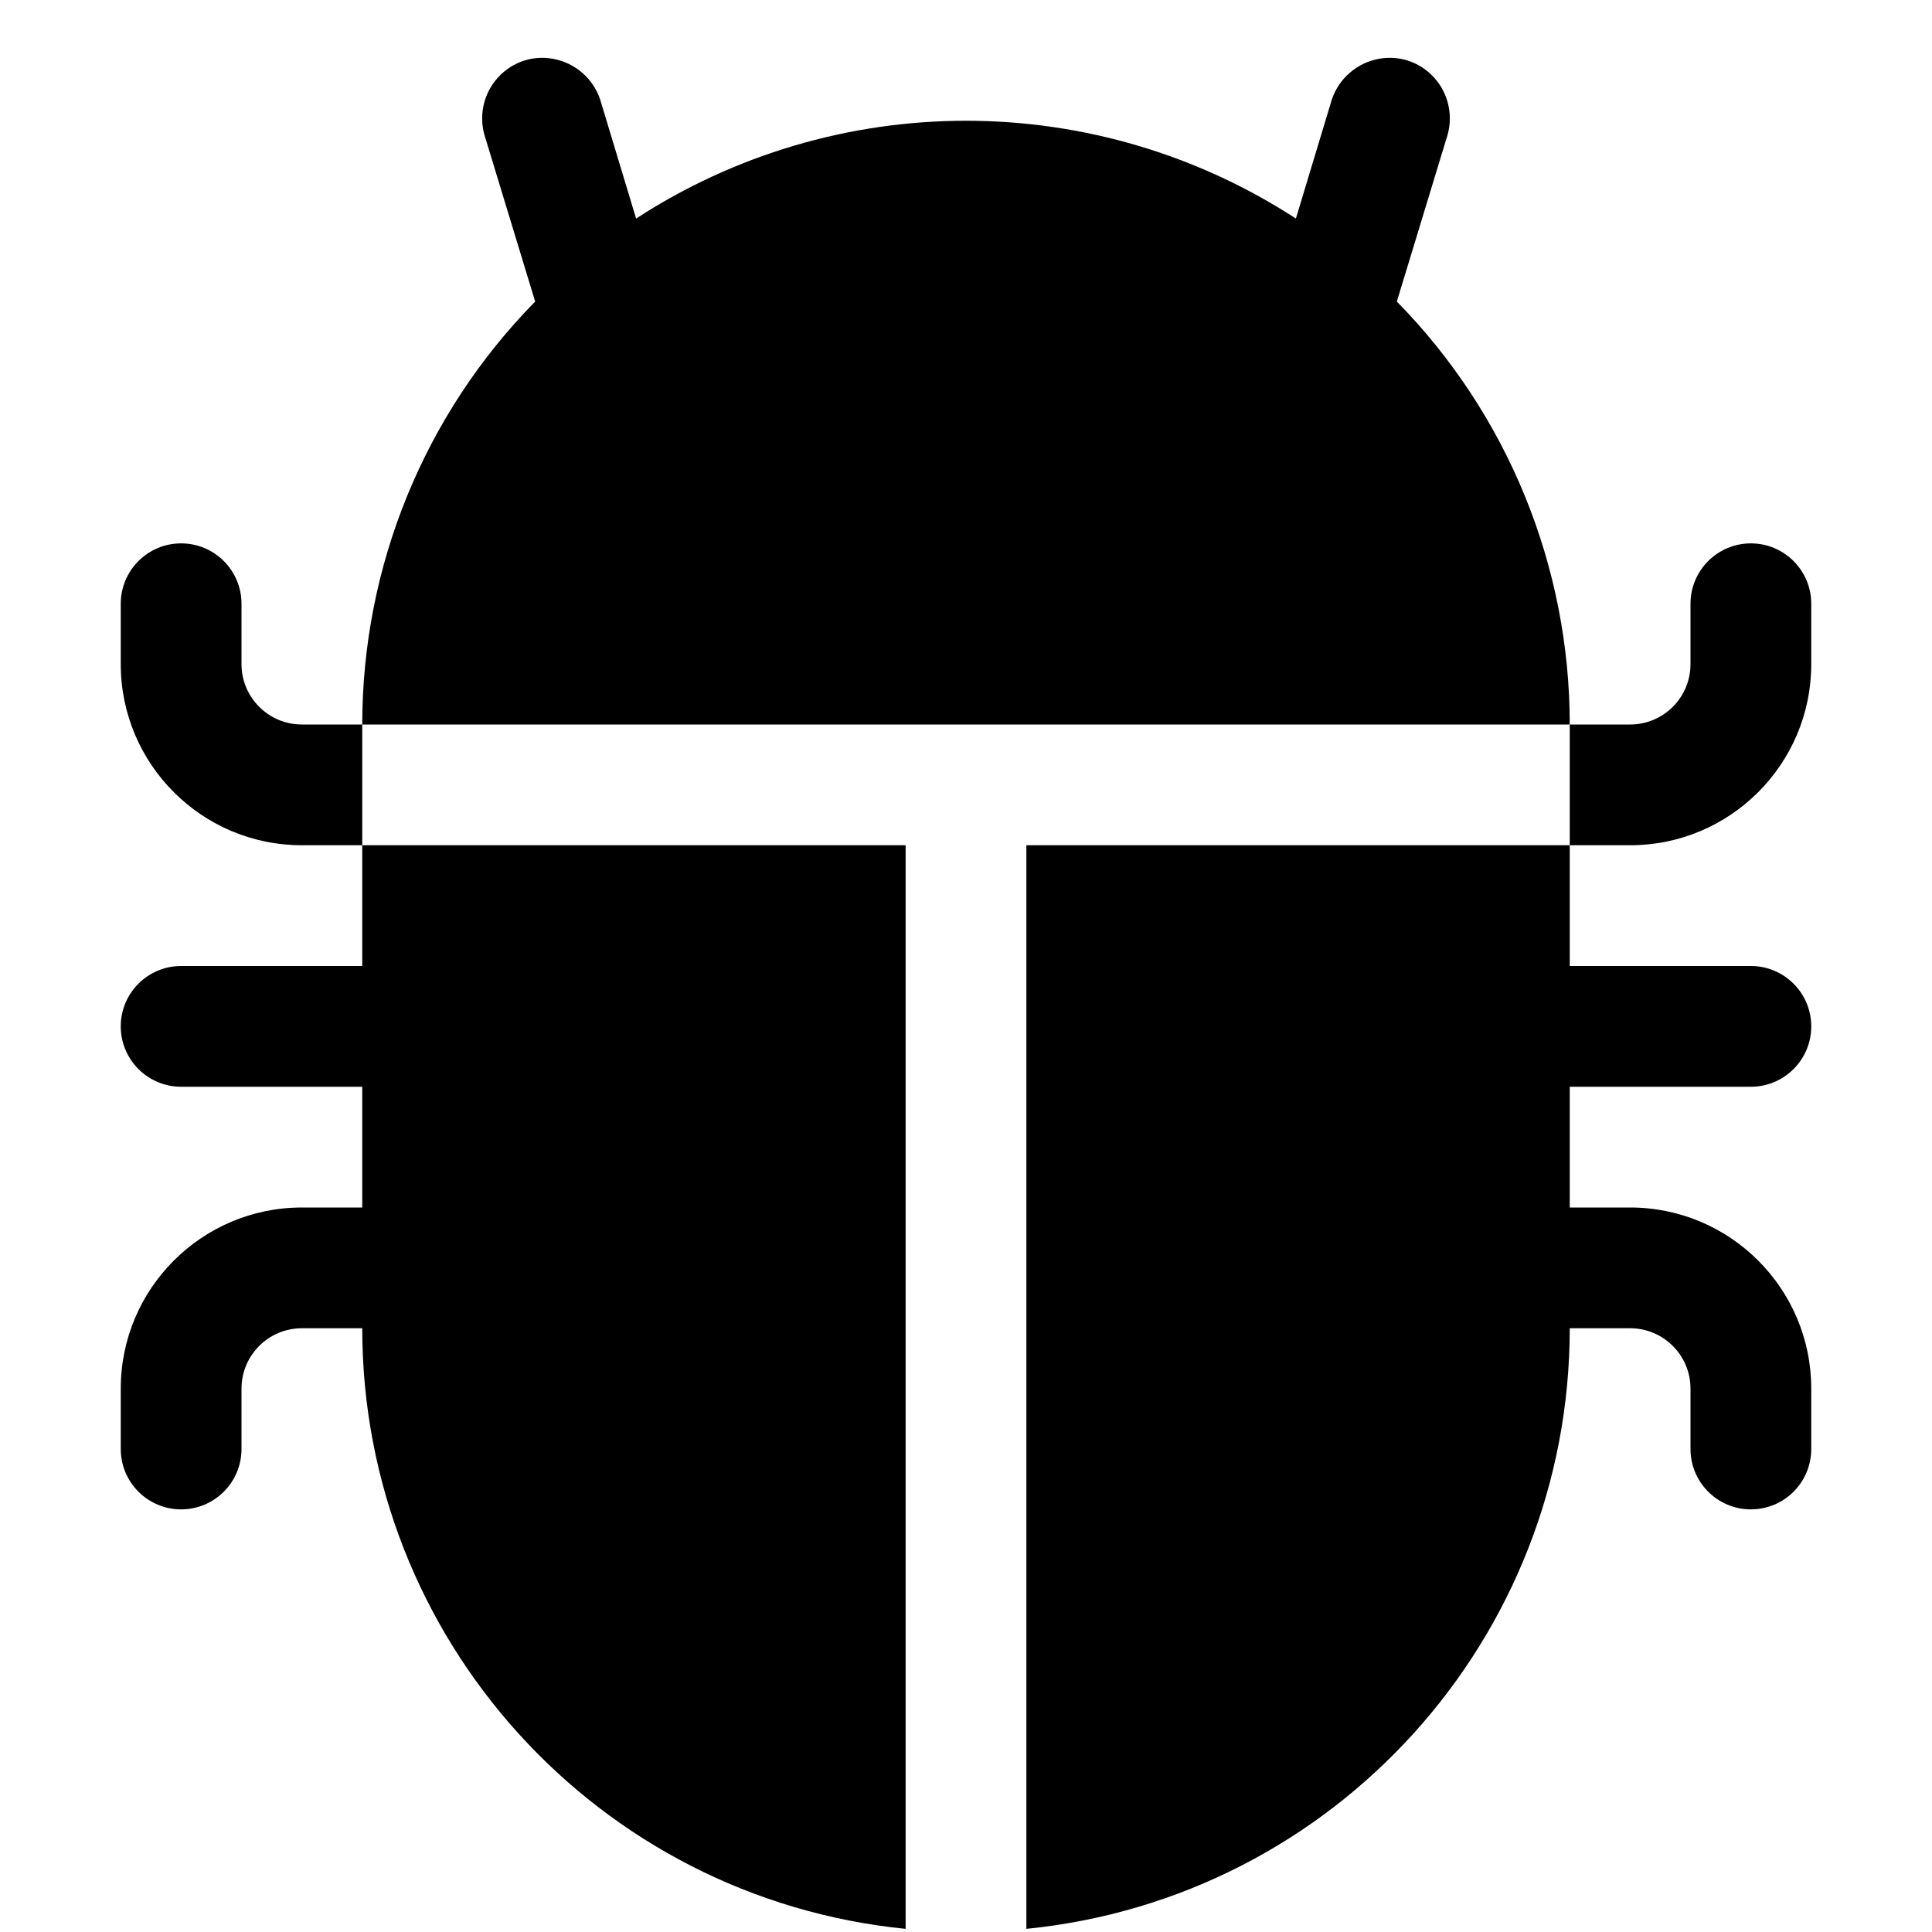 <?xml version="1.0" encoding="UTF-8"?>
<svg xmlns="http://www.w3.org/2000/svg" xmlns:xlink="http://www.w3.org/1999/xlink" width="24px" height="24px" viewBox="0 0 24 24" version="1.1">
<g id="surface1">
<path style=" stroke:none;fill-rule:nonzero;fill:rgb(0%,0%,0%);fill-opacity:1;" d="M 7.469 1.281 C 7.398 1.016 7.188 0.809 6.922 0.742 C 6.652 0.672 6.371 0.758 6.184 0.965 C 6 1.168 5.941 1.457 6.031 1.719 L 6.648 3.746 C 5.27 5.148 4.5 7.035 4.5 9 L 19.5 9 C 19.5 7.035 18.73 5.148 17.352 3.746 L 17.969 1.719 C 18.059 1.457 18 1.168 17.816 0.965 C 17.629 0.758 17.348 0.672 17.078 0.742 C 16.812 0.809 16.602 1.016 16.531 1.281 L 16.098 2.715 C 14.879 1.922 13.453 1.5 12 1.5 C 10.547 1.5 9.121 1.922 7.902 2.715 Z M 7.469 1.281 "/>
<path style=" stroke:none;fill-rule:nonzero;fill:rgb(0%,0%,0%);fill-opacity:1;" d="M 19.5 9 L 19.5 10.5 L 12.75 10.5 L 12.75 23.961 C 16.582 23.578 19.5 20.352 19.5 16.5 L 20.25 16.5 C 20.664 16.5 21 16.836 21 17.25 L 21 18 C 21 18.414 21.336 18.75 21.75 18.75 C 22.164 18.75 22.5 18.414 22.5 18 L 22.5 17.25 C 22.5 16.008 21.492 15 20.25 15 L 19.5 15 L 19.5 13.5 L 21.75 13.5 C 22.164 13.5 22.5 13.164 22.5 12.75 C 22.5 12.336 22.164 12 21.75 12 L 19.5 12 L 19.5 10.5 L 20.25 10.5 C 21.492 10.5 22.5 9.492 22.5 8.25 L 22.5 7.5 C 22.5 7.086 22.164 6.75 21.75 6.75 C 21.336 6.75 21 7.086 21 7.5 L 21 8.25 C 21 8.664 20.664 9 20.25 9 Z M 11.25 23.961 L 11.25 10.5 L 4.5 10.5 L 4.5 9 L 3.75 9 C 3.336 9 3 8.664 3 8.25 L 3 7.5 C 3 7.086 2.664 6.75 2.25 6.75 C 1.836 6.75 1.5 7.086 1.5 7.5 L 1.5 8.25 C 1.5 9.492 2.508 10.5 3.75 10.5 L 4.5 10.5 L 4.5 12 L 2.25 12 C 1.836 12 1.5 12.336 1.5 12.75 C 1.5 13.164 1.836 13.5 2.25 13.5 L 4.5 13.5 L 4.5 15 L 3.75 15 C 2.508 15 1.5 16.008 1.5 17.25 L 1.5 18 C 1.5 18.414 1.836 18.75 2.25 18.75 C 2.664 18.75 3 18.414 3 18 L 3 17.25 C 3 16.836 3.336 16.5 3.75 16.5 L 4.5 16.5 C 4.5 20.352 7.418 23.578 11.25 23.961 "/>
</g>
</svg>
